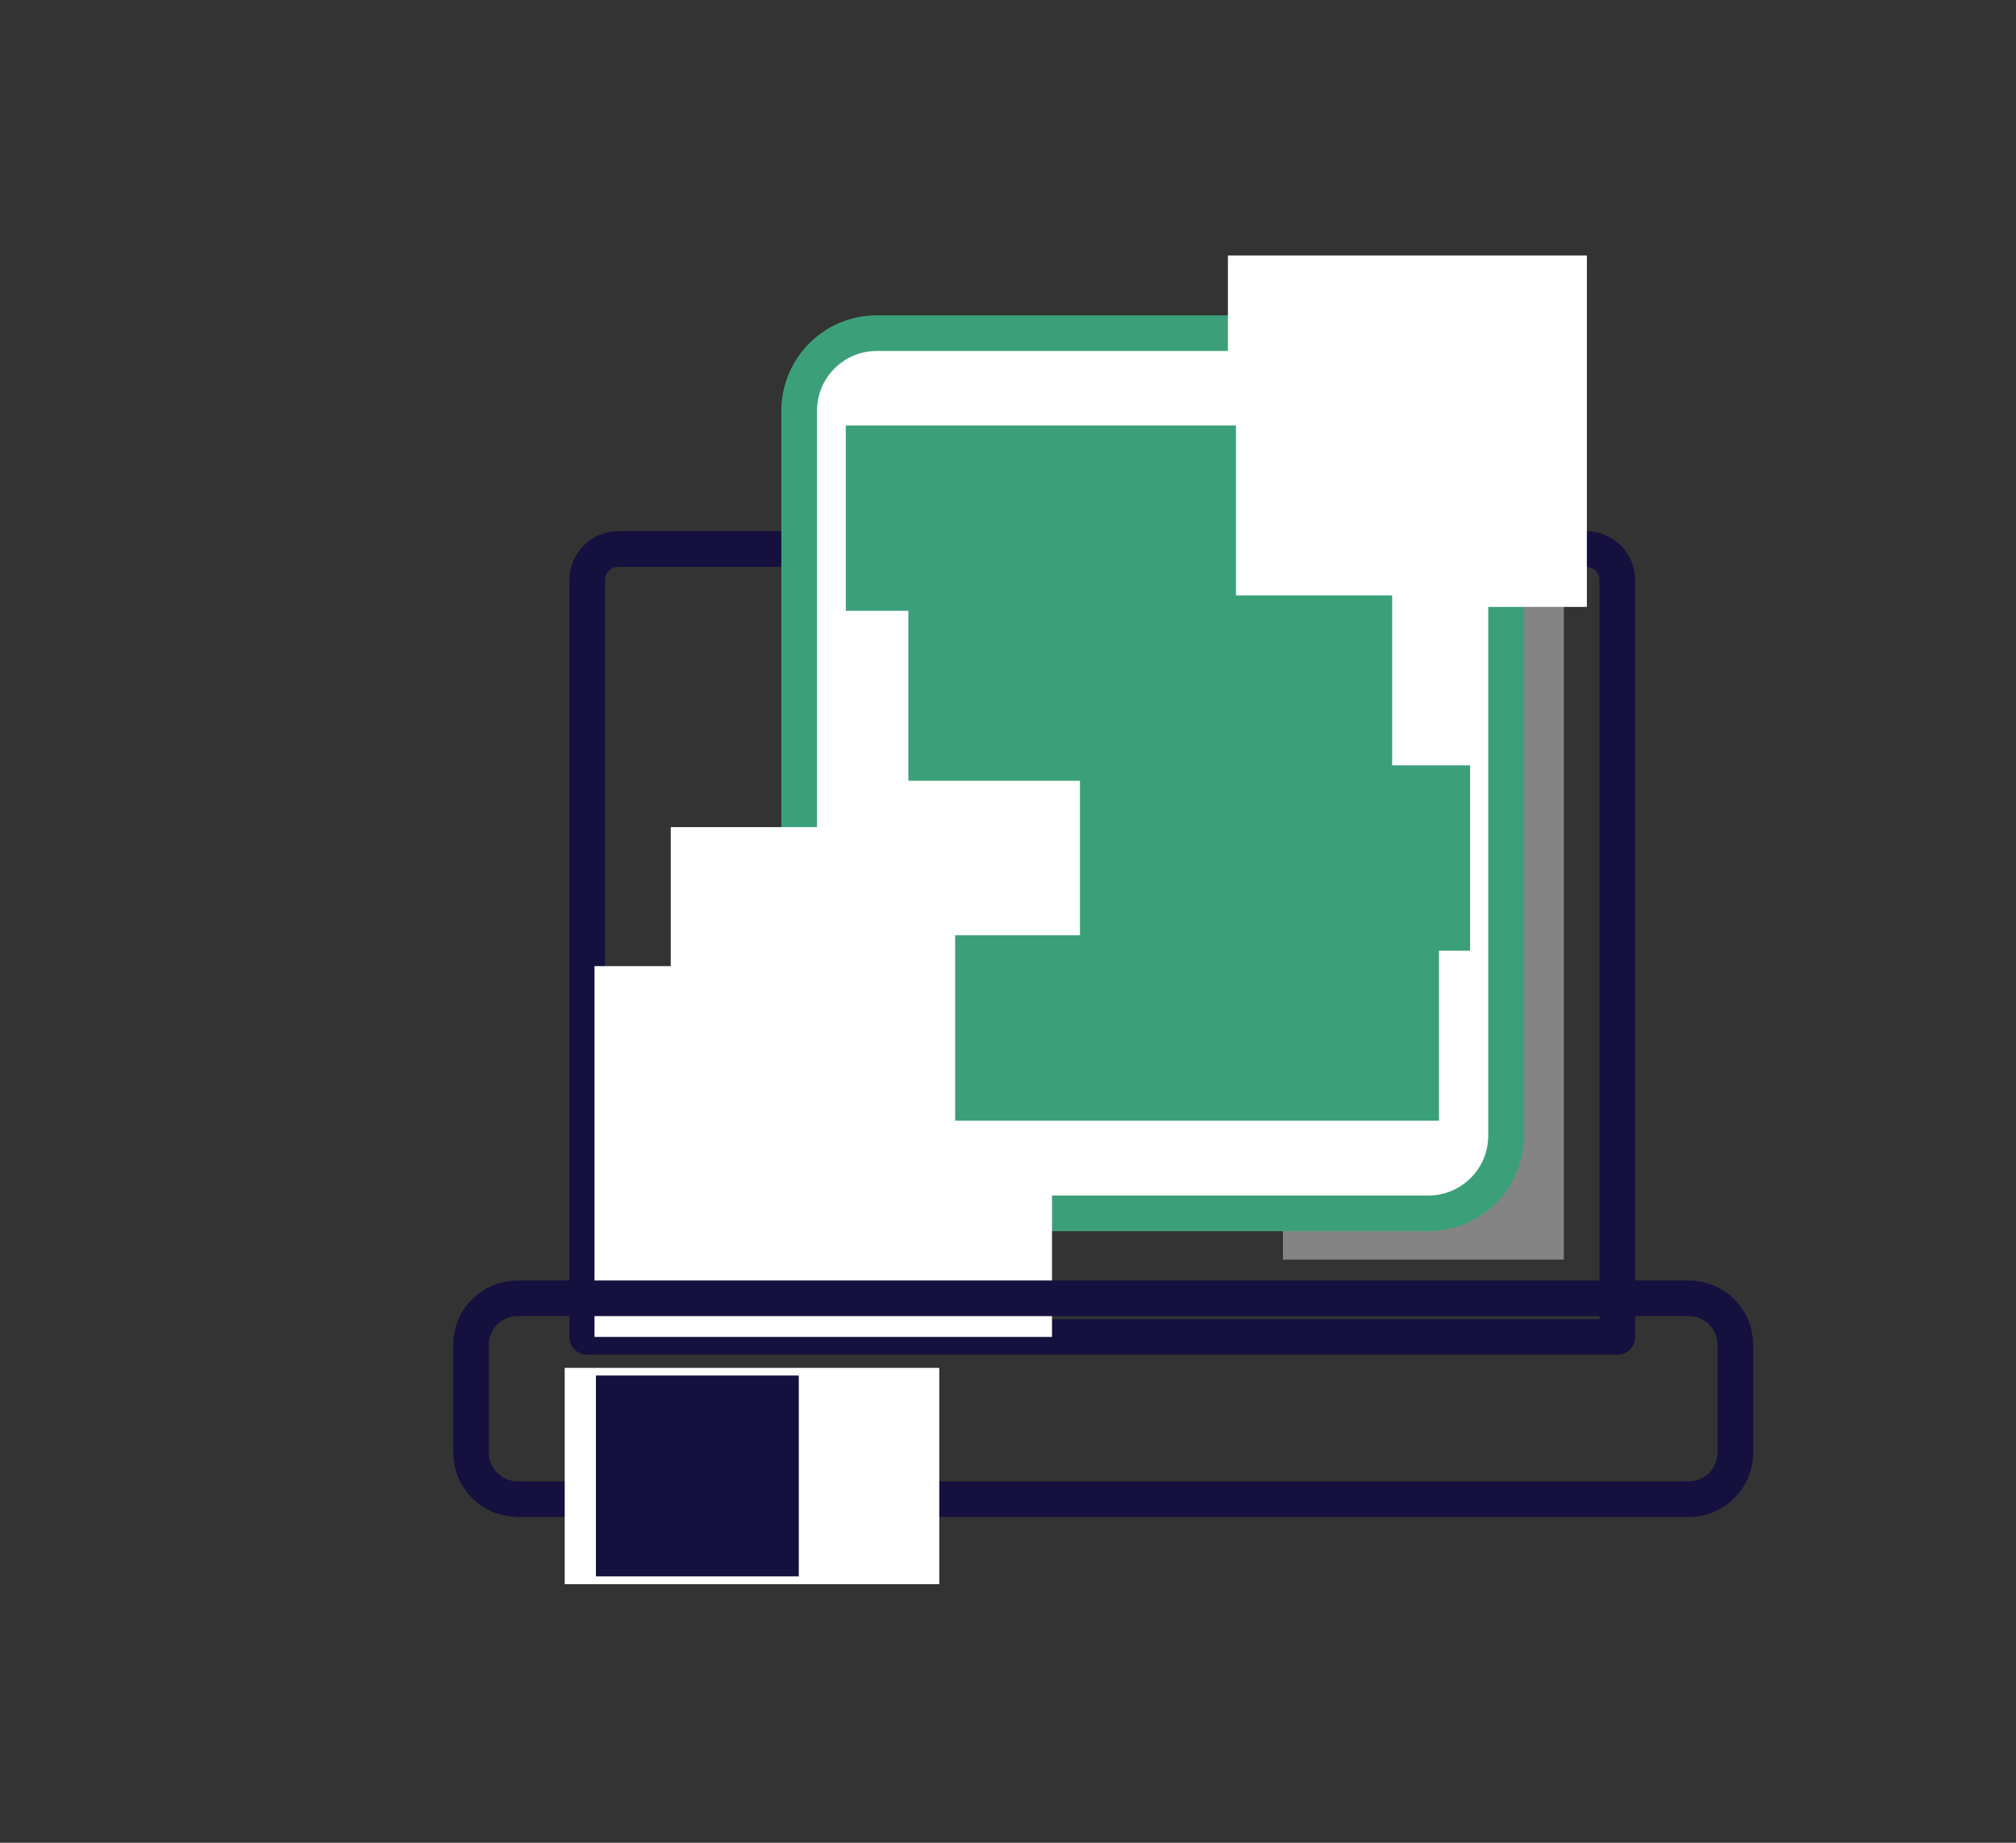 <!-- Generated by IcoMoon.io -->
<svg version="1.1" xmlns="http://www.w3.org/2000/svg" width="35" height="32" viewBox="0 0 35 32">
<rect x="0" y="0" width="35" height="32" fill="#333333" stroke="none"/>
<title>white_background_vs_colored_elements_profile</title>
<path fill="#d7d7d7" opacity="0.5" d="M22.273 7.656h4.877v14.218h-4.877v-14.218z"></path>
<path fill="none" stroke="#16103e" stroke-linejoin="round" stroke-linecap="butt" stroke-miterlimit="4" stroke-width="0.619" d="M10.737 9.534h16.802c0 0 0 0 0 0 0.296 0 0.537 0.239 0.54 0.534v13.148h-17.884v-13.148c0.003-0.296 0.244-0.534 0.54-0.534 0.001 0 0.001 0 0.002 0h-0z"></path>
<path fill="#fff" d="M15.231 21.070h9.563c0.001 0 0.003 0 0.004 0 0.742 0 1.344-0.6 1.347-1.341v-12.611c-0.002-0.743-0.604-1.344-1.347-1.344-0.002 0-0.003 0-0.005 0h-9.563c-0.002 0-0.005-0-0.007-0-0.742 0-1.345 0.6-1.349 1.341v12.611c0.002 0.743 0.605 1.344 1.349 1.344 0.003 0 0.005 0 0.008-0h-0z"></path>
<path fill="none" stroke="#3ba07a" stroke-linejoin="miter" stroke-linecap="butt" stroke-miterlimit="10" stroke-width="0.619" d="M15.229 21.070h9.563c0.002 0 0.004 0 0.006 0 0.742 0 1.345-0.6 1.349-1.341v-12.611c-0.008-0.738-0.608-1.333-1.347-1.333-0.003 0-0.005 0-0.008 0h-9.563c-0.002 0-0.005-0-0.007-0-0.739 0-1.339 0.595-1.347 1.332v12.611c0.004 0.742 0.606 1.341 1.349 1.341 0.002 0 0.004 0 0.006 0h-0z"></path>
<path fill="#fff" d="M21.318 4.436h6.232v6.103h-6.232v-6.103z"></path>
<path fill="#fff" d="M11.645 14.363h5.148v5.098h-5.148v-5.098z"></path>
<path fill="#fff" d="M10.321 16.777h7.943v6.439h-7.943v-6.439z"></path>
<path fill="#3ba07a" d="M15.77 10.339h8.399v3.219h-8.399v-3.219z"></path>
<path fill="#3ba07a" d="M18.749 13.29h6.774v3.219h-6.774v-3.219z"></path>
<path fill="#3ba07a" d="M16.583 16.241h8.399v3.219h-8.399v-3.219z"></path>
<path fill="#3ba07a" d="M14.684 7.388h6.774v3.219h-6.774v-3.219z"></path>
<path fill="none" stroke="#16103e" stroke-linejoin="round" stroke-linecap="butt" stroke-miterlimit="4" stroke-width="0.619" d="M8.99 22.545h20.326c0.001 0 0.003 0 0.004 0 0.445 0 0.807 0.36 0.808 0.805v1.878c-0.002 0.445-0.363 0.805-0.808 0.805-0.002 0-0.003 0-0.005 0h-20.325c-0.001 0-0.002 0-0.003 0-0.446 0-0.807-0.36-0.81-0.805v-1.878c0.002-0.445 0.363-0.805 0.808-0.805 0.002 0 0.003 0 0.005 0h-0z"></path>
<path fill="#fff" d="M9.804 23.753h6.503v3.756h-6.503v-3.756z"></path>
<path fill="#16103e" d="M10.346 23.886h3.522v3.488h-3.522v-3.488z"></path>
</svg>

